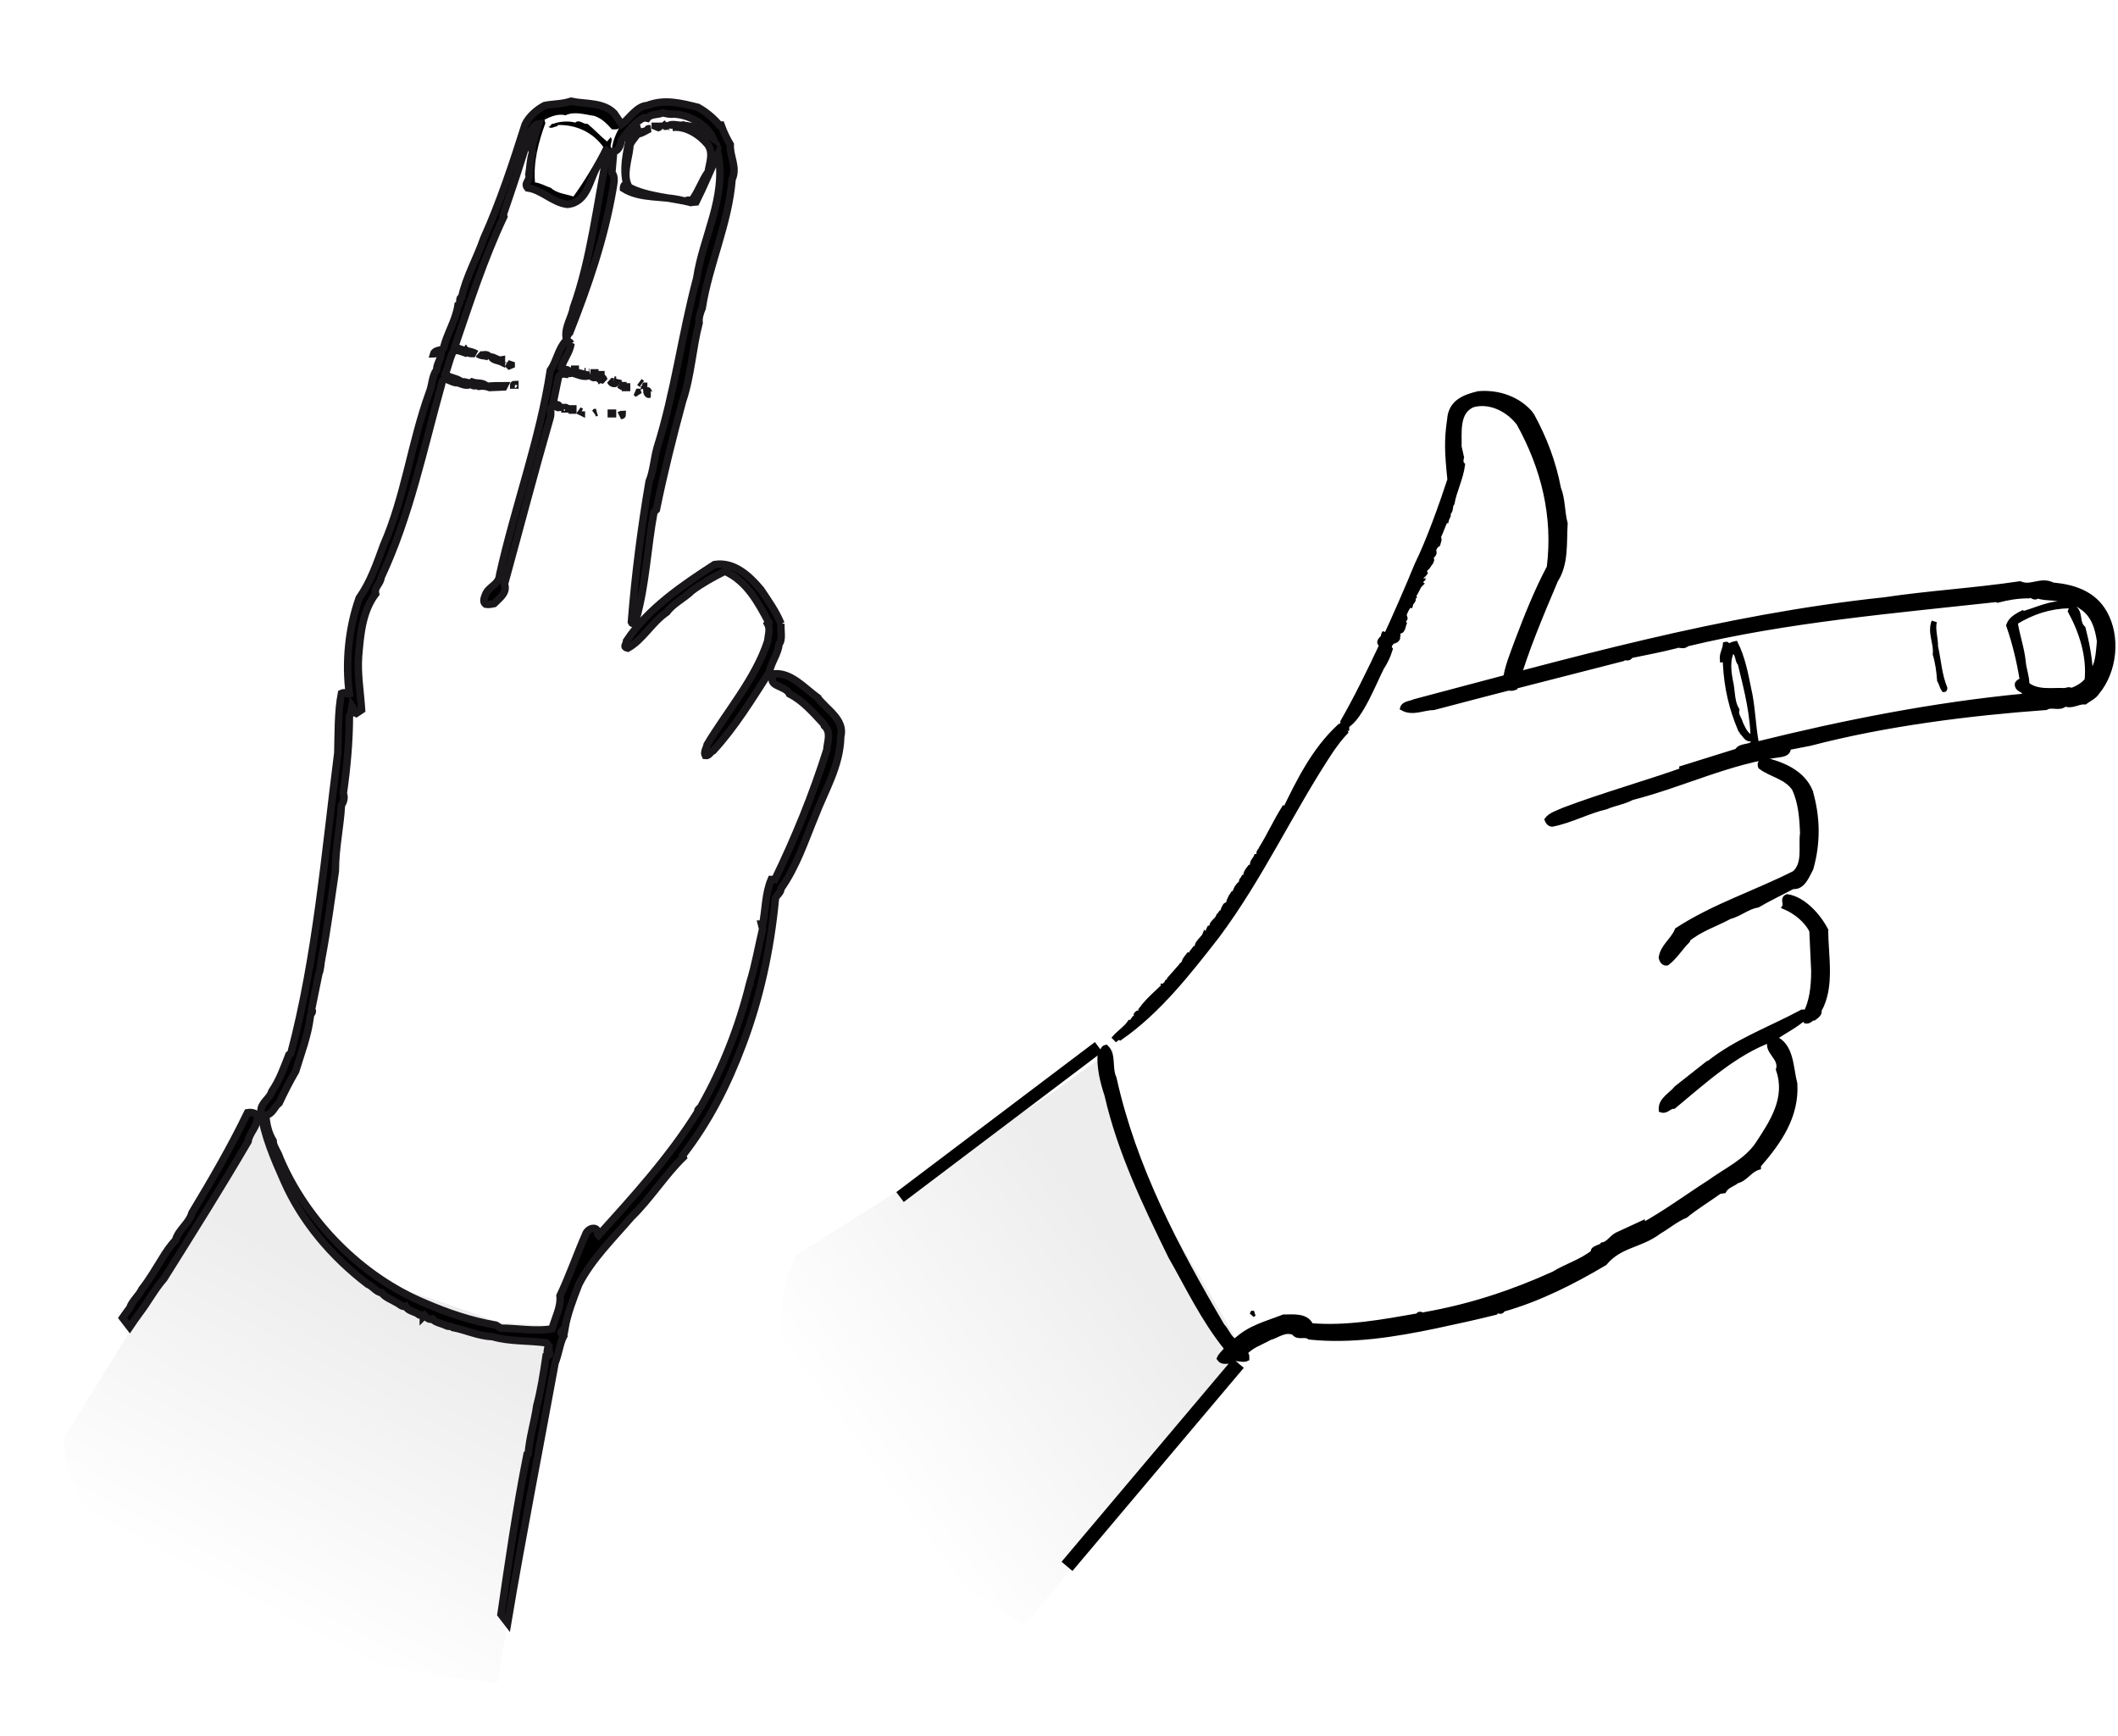 <?xml version="1.0" encoding="UTF-8"?>
<!DOCTYPE svg  PUBLIC '-//W3C//DTD SVG 1.1//EN'  'http://www.w3.org/Graphics/SVG/1.1/DTD/svg11.dtd'>
<svg width="276.67px" height="226.77px" enable-background="new 0 0 276.667 226.771" version="1.1" viewBox="0 0 276.67 226.77" xmlns="http://www.w3.org/2000/svg"><rect width="276.67px" height="226.77px" fill="#fff"/><linearGradient id="b" x1="33.302" x2="53.635" y1="210.15" y2="171.81" gradientUnits="userSpaceOnUse"><stop stop-color="#fff" offset="0"/><stop stop-color="#EDEDED" offset="1"/></linearGradient><path d="m33.94 145.41s7.806 20.612 14.433 22.005 16.744 5.345 16.744 5.345l7.336 0.478-7.453 46.57s-55.667-4.334-56.667-32l20.333-32.667 5.274-9.731z" fill="url(#b)"/><linearGradient id="a" x1="120.37" x2="140.97" y1="202.77" y2="163.93" gradientTransform="matrix(.9 .436 -.436 .9 93.557 -42.919)" gradientUnits="userSpaceOnUse"><stop stop-color="#fff" offset="0"/><stop stop-color="#EDEDED" offset="1"/></linearGradient><path d="m145.46 136.98s-1.724 10.722 3.043 16.902c4.135 5.361 13.107 21.297 13.107 21.297l0.564 2.339-28.271 34.758s-41.113-22.946-29.962-48.285l32.532-20.549 8.987-6.462z" fill="url(#a)"/><path d="m106.8 91.121c-1.753-1.274-3.428-3.27-5.661-3.11-1.115 1.755 1.435 1.437 1.994 2.634 1.754 0.875 3.029 2.391 4.464 3.906l0.079 0.238c0.958 0.877 0.4 2.073 0.32 3.189-1.834 5.821-4.146 11.48-6.778 16.902h-0.479c-0.795 1.914-0.716 3.827-1.116 5.902-0.08 0-0.08-0.08-0.159-0.08l0.159 0.637c-0.558 2.311-0.957 4.703-1.674 7.018-0.081 0 0.159 0.318-0.081 0.318-1.356 5.422-3.429 10.764-6.219 15.707-0.081 0.32-0.638 0.559-0.479 0.797-3.667 5.9-8.372 11.086-12.997 16.186-0.24-0.236 0-0.717-0.399-0.875-0.478-0.159-0.956 0.158-1.195 0.557-1.198 2.711-2.152 5.502-3.429 8.213 0.159 1.436-0.638 2.87-1.036 4.307-2.073 0.397-4.625-0.08-6.699-0.08l-0.638-0.397c-3.269-0.56-6.299-1.595-9.249-2.87-8.292-3.43-15.469-10.686-18.977-18.979-0.24-0.797-0.878-1.516-0.878-2.232-0.636-1.037-0.875-2.232-0.957-3.346 0.957-0.162 1.037-1.039 1.755-1.598 0.637-1.354 1.354-2.789 2.153-4.146 0.717-2.392 1.594-4.545 1.914-7.176 0-0.318 0.478-0.559 0.159-0.877l0.957-4.705c0.238-0.477 0.238-1.355 0.397-2.073 0.719-3.827 1.198-7.574 1.756-11.321 0-3.029 0.637-5.74 0.797-8.611 0.24-0.318 0.478-0.957 0.24-1.514 0.478-3.35 0.796-6.857 0.796-10.128 0.319-0.397 0.24-0.956 0.319-1.354 0.239 0.318 0.159 0.877 0.557 1.036l0.718-0.479c-0.158-2.391-0.557-4.704-0.398-6.938 0.24-2.868 0.478-5.899 2.232-8.211-0.239-0.877 0.638-1.275 0.717-2.152 3.748-7.975 5.502-16.664 7.894-25.196 0.159-1.435 1.355-0.079 2.073-0.239 0.559 0.16 1.196 0.559 1.834 0.16 0.24 0.479 0.558 0.079 0.958 0.318 0.479-0.079 1.037 0 1.434 0.16l1.834-0.08 0.081-0.159c-0.958 0-1.435 0-2.312 0.079-0.479-0.559-1.276-0.318-1.913-0.559-0.399 0.319-0.878-0.158-1.356 0-0.638-0.558-1.515-0.479-2.153-1.036 0.4-0.956 0.559-1.993 1.037-2.95 0.398-0.32 1.036 0 1.516 0.16l0.159-0.239c0.4 0.558 1.037 0.239 1.357 0.397-0.64-0.397-1.595-0.397-2.313-0.718-0.239-0.079-0.398 0.241-0.557-0.079 1.991-5.819 3.825-11.561 6.457-17.143l-0.08-0.24c1.198-3.507 2.392-7.016 3.429-10.604 0.318-0.479 0.557-1.196 1.196-1.276l-0.719 2.473c-0.08 0.398-0.239 0.956-0.08 1.274-0.317 0.878-0.317 1.994-0.478 2.872 0.239 0.796-0.718 1.116-0.16 1.754 1.833 0.239 3.269 1.913 5.183 2.152 2.631-0.239 2.87-3.189 3.907-4.942 0.399-0.639 0.718-1.516 1.197-2.074l0.159 0.159c-1.436 6.857-2.153 13.873-4.465 20.333-0.239 1.355-1.118 2.471-0.957 3.906 0.24-0.158 0.24-0.479 0.479-0.638 2.392-6.06 4.543-12.278 5.66-18.896 0.081-0.638 0.32-1.437-0.158-1.993l0.239-2.791h0.159c0.479-0.16 0.797-0.878 0.797-1.436 0.878-1.116 1.834-2.472 3.03-2.951l0.398 0.079c0.479-0.637 1.356-0.397 1.993-0.717 0.401 0.08 0.959 0.239 1.437 0.16 1.993 0.079 4.306 1.275 5.184 3.189-1.037-0.717-2.153-1.515-3.43-1.674-0.08 0.238-0.318 0-0.478-0.079-0.56 0.159-1.516-0.32-1.993 0.159 0.239 0.079 0.557-0.08 0.557 0.317v-0.159c1.673-0.238 3.509 0.878 4.625 2.232 0.797 1.116 0.221 2.435 0.061 3.55-0.876 1.195-1.396 2.949-2.353 3.987-2.313-0.558-5.72-0.755-7.952-1.95-0.957-1.355-0.096-3.717 0.063-5.152-0.078-0.957 1.33-1.551 1.01-2.508l-0.877 0.957c0 0.239 0 0.479-0.24 0.639-0.317 1.674-0.796 3.588-0.317 5.502-0.241 0.238-0.4 0.318-0.4 0.717 2.312 1.437 5.102 0.878 7.815 1.595 0.318 0.159 0.637-0.239 0.876 0 0 0.079 0 0.239-0.079 0.239l0.875-0.08c1.038-2.073 1.914-4.226 2.871-6.299 1.116 5.741-1.993 10.845-2.79 16.266-1.994 7.495-2.872 14.83-5.183 22.166-0.399 1.436-0.478 3.029-1.037 4.385-1.037 6.061-1.834 12.279-2.313 18.34l0.08 0.159c0.082 0.159 0.082-0.079 0.159 0 0.082-0.318 0.24-0.318 0.399-0.56 1.277-4.543 1.435-9.246 2.312-13.953l0.317-0.318c0.958-4.703 2.154-9.487 3.43-14.19 1.117-3.271 1.276-6.859 2.153-10.207-0.081-0.638 0.159-1.356 0.398-1.913 0.878-5.662 3.429-10.924 3.908-16.826 0.719-1.593-0.319-2.948-0.239-4.544-0.479-0.797-0.877-1.674-1.197-2.55h-0.238c-0.718-0.879-1.754-1.754-2.791-2.313-2.233-0.558-4.385-1.116-6.619-0.24-1.355 0.08-2.232 1.595-3.347 2.472l-0.958-1.435c-1.436-1.514-3.827-1.196-5.662-1.594-1.195 0.398-2.232 0.318-3.428 0.557-0.957 0.479-2.073 1.436-2.552 2.472-1.595 5.023-3.268 10.126-5.422 14.911-0.876 2.55-2.312 5.021-2.869 7.654-0.479 0.158 0 0.798-0.479 1.035-0.318 2.074-1.436 3.668-1.914 5.661-0.319 0.32-1.117 0.159-1.277 0.718 0.319 0 0.64-0.318 0.958-0.397 0.16 0.956-0.56 1.595-0.56 2.472-0.637 0.876-0.556 1.992-0.956 2.949-2.392 6.619-3.189 13.555-5.98 19.934-0.877 2.393-1.675 4.783-3.188 6.938-1.356 3.827-1.834 8.372-1.276 12.52-0.318 0.08-0.558-0.32-1.036-0.082-0.479 2.393-0.4 5.422-0.479 7.813-1.674 13.078-2.79 26.632-6.138 39.229l-0.24 0.16c-0.639 1.595-1.196 3.27-2.233 4.783-0.318 1.036-1.435 1.436-1.435 2.631 0.398 3.111 1.754 6.221 3.029 9.091 2.313 5.263 6.22 9.888 10.925 13.474 0.638 0.24 1.117 1.038 1.833 1.117 0.479 0.639 1.277 0.876 1.915 1.277 0.399 0.157 0.717 0.637 1.195 0.476 0.4 0.718 1.198 0.641 1.754 1.118 0.161 0.157 0.559-0.159 0.559 0.24l0.16-0.161c0.24 0.239 0.557 0.639 1.036 0.479 0.397 0.478 1.195 0.557 1.833 0.877 0.319 0.159 0.717 0 0.877 0.238 1.674 0.318 3.27 1.115 5.182 1.196 2.153 0.638 4.705 0.479 7.017 0.798 0.399 0.318 0.082 0.797 0.082 1.274 0 0 0.397-0.079 0.317 0.241-0.158 0.079-0.24 0.318-0.478 0.318-0.32 2.154-0.639 4.306-1.196 6.379-0.318 2.232-0.957 4.145-1.116 6.299l-0.161 0.08c-1.422 7.195-2.375 13.845-3.402 20.879 0.284 0.385 0.578 0.764 0.872 1.139 1.886-11.274 4.1-22.465 6.2-33.979 0.478-1.197 0.638-2.631 1.117-3.51-0.08-0.158-0.397-0.316-0.32-0.558 0.081-0.159 0.399-0.478 0.477-0.397 0.32-1.914 1.118-3.986 1.836-5.822 1.675-3.268 4.464-5.979 6.856-8.77 2.393-2.312 4.466-5.582 6.778-7.813l-0.08-0.238c3.429-4.386 5.9-9.329 7.814-14.433 2.233-5.9 3.667-12.359 4.305-19.137 0.158-0.479 0.719-0.717 0.719-1.275 2.073-2.951 3.109-6.219 4.465-9.489 1.276-3.348 3.269-6.538 3.347-10.365 0.566-2.232-1.827-3.509-3.024-5.103z" stroke="#1A171B" stroke-width=".97"/><path d="m79.934 16.889c0.239 0 0.717 0.08 0.956-0.159-0.478 0.798-0.798 1.675-0.956 2.631-0.479-0.239 0.239-1.036-0.161-1.435l-0.478 0.558c-0.877-0.718-1.754-1.675-2.553-2.312-0.638 0.08-1.036-0.638-1.595-0.159-0.876-0.239-2.071-0.159-2.869 0.159-0.319-0.079-0.319 0.399-0.637 0.399 0.397 0.318 0.797-0.079 1.195-0.079v-0.159c2.311-0.081 4.544 0.876 5.979 2.869-1.116 2.232-2.47 4.465-3.906 6.459-1.037-0.319-2.153-0.4-2.95-1.116-0.718-0.24-1.356-0.638-2.072-0.718-0.241-2.711 0.478-5.343 1.354-7.734 0-0.159-0.159-0.319-0.08-0.479 0.797-0.398 1.754-0.797 2.711-0.558 1.196-0.559 2.552-0.08 3.749 0.08 0.957 0.317 1.595 0.956 2.313 1.753z" fill="#fff"/><path d="m87.109 16.491h-0.398l0.081-0.08c0.078 0.08 0.237 0 0.317 0.08z" stroke="#1A171B" stroke-linecap="square" stroke-miterlimit="2" stroke-width=".97"/><path d="m85.594 16.809v-0.317h0.559c0 0.237-0.401 0.157-0.559 0.317z" stroke="#1A171B" stroke-linecap="square" stroke-miterlimit="2" stroke-width=".97"/><path d="m84.877 16.809c-0.477 0.24-0.957 0.56-1.516 0.719 0-0.479 0.639-0.239 0.639-0.719 0.239 0.479 0.557-0.08 0.877 0z" stroke="#1A171B" stroke-linecap="square" stroke-miterlimit="2" stroke-width=".97"/><path d="m74.591 44.875c-0.158 1.197-0.956 1.994-1.276 3.189 0.24 0.24 0.559 0.161 0.797 0.24 0-0.079-0.079 0.239 0.081 0.318 0.158-0.079 0.319-0.318 0.398 0-0.158 0.479-0.557-0.239-0.717 0.239-0.478-0.079-0.878 0.079-0.957 0.558l-0.638 3.11c0 0.478 0.558 0.159 0.798 0.478-0.082 0.079 0 0.16 0 0.24-0.399 0.08-0.559-0.479-0.957-0.24-0.32 0.479-0.081 0.959-0.24 1.516-2.072 7.174-3.986 14.512-5.98 21.768 0.399 1.116-0.639 1.834-1.355 2.551-0.399 0.079-0.718 0.158-1.118 0.079-0.397-0.318-0.157-0.875 0-1.274 0.4-1.037 1.755-1.275 1.834-2.553 1.995-9.01 5.264-17.7 6.619-26.71 0.798-1.116 1.037-2.792 1.993-3.827 0.239-0.079 0.56 0.08 0.718 0.318z" stroke="#1A171B" stroke-miterlimit="2" stroke-width=".97"/><path d="m63.827 46.631c-0.479-0.24-0.957-0.08-1.355-0.4 0.398 0.4 1.196-0.239 1.355 0.4z" stroke="#1A171B" stroke-linecap="square" stroke-miterlimit="2" stroke-width=".97"/><path d="m65.502 47.028v0.239c-0.319-0.16-1.197-0.239-1.277-0.637 0.4 0.079 0.878 0.477 1.277 0.398z" stroke="#1A171B" stroke-linecap="square" stroke-miterlimit="2" stroke-width=".97"/><path d="m66.06 47.347v0.081-0.081z" stroke="#1A171B" stroke-linecap="square" stroke-miterlimit="2" stroke-width=".97"/><polygon points="66.777 47.985 66.299 47.507 66.777 47.667" stroke="#1A171B" stroke-linecap="square" stroke-miterlimit="2" stroke-width=".97"/><rect x="75.069" y="48.226" width=".079" height=".079" stroke="#1A171B" stroke-linecap="square" stroke-miterlimit="2" stroke-width=".97"/><path d="m76.346 48.544h0.159-0.159z" stroke="#1A171B" stroke-linecap="square" stroke-miterlimit="2" stroke-width=".97"/><path d="m76.982 49.021c-0.557 0.319-1.275 0-1.992-0.238v-0.16c0.638 0 1.356 0.318 1.992 0.398z" stroke="#1A171B" stroke-linecap="square" stroke-miterlimit="2" stroke-width=".97"/><polygon points="76.982 48.623 76.903 48.623" stroke="#1A171B" stroke-linecap="square" stroke-miterlimit="2" stroke-width=".97"/><rect x="77.622" y="48.702" width=".079" height=".081" stroke="#1A171B" stroke-linecap="square" stroke-miterlimit="2" stroke-width=".97"/><rect x="78.418" y="48.941" width=".08" height=".08" stroke="#1A171B" stroke-linecap="square" stroke-miterlimit="2" stroke-width=".97"/><path d="m77.78 49.262c-0.158 0.158-0.558 0-0.478-0.16 0.16 0.397 0.478-0.319 0.478 0.16z" stroke="#1A171B" stroke-linecap="square" stroke-miterlimit="2" stroke-width=".97"/><path d="m78.339 49.42c0.318-0.318 0.478 0 0.559 0.239-0.32-0.079-0.879-0.079-0.797-0.558 0.317-0.08 0.158 0.161 0.238 0.319z" stroke="#1A171B" stroke-linecap="square" stroke-miterlimit="2" stroke-width=".97"/><path d="m80.252 49.659h0.24-0.24z" stroke="#1A171B" stroke-linecap="square" stroke-miterlimit="2" stroke-width=".97"/><path d="m80.492 49.979c-0.16 0.239-0.638 0.08-0.719-0.16l0.719 0.16z" stroke="#1A171B" stroke-linecap="square" stroke-miterlimit="2" stroke-width=".97"/><path d="m83.521 49.898 0.32 0.24-0.32-0.24z" stroke="#1A171B" stroke-linecap="square" stroke-miterlimit="2" stroke-width=".97"/><path d="m67.256 50.297h-0.159c0-0.079 0.08-0.079 0.159-0.079v0.079z" stroke="#1A171B" stroke-linecap="square" stroke-miterlimit="2" stroke-width=".97"/><path d="m81.369 50.378v0.159l-0.479-0.319c0.16 0.079 0.239 0.16 0.479 0.16z" stroke="#1A171B" stroke-linecap="square" stroke-miterlimit="2" stroke-width=".97"/><polygon points="84.081 50.537 84 50.457 84.081 50.457" stroke="#1A171B" stroke-linecap="square" stroke-miterlimit="2" stroke-width=".97"/><rect x="81.687" y="50.537" width=".161" height=".08" stroke="#1A171B" stroke-linecap="square" stroke-miterlimit="2" stroke-width=".97"/><path d="m84.797 51.494c-0.159 0.079-0.32-0.24-0.32-0.479 0.32 1e-3 0.161 0.399 0.32 0.479z" stroke="#1A171B" stroke-linecap="square" stroke-miterlimit="2" stroke-width=".97"/><polygon points="83.361 51.494 83.123 51.254 83.282 51.254" stroke="#1A171B" stroke-linecap="square" stroke-miterlimit="2" stroke-width=".97"/><path d="m74.034 53.328v0.079h-0.242v-0.159c0.082 0 0.161-0.08 0.242 0.08z" stroke="#1A171B" stroke-linecap="square" stroke-miterlimit="2" stroke-width=".97"/><path d="m74.272 53.407h0.079-0.079z" stroke="#1A171B" stroke-linecap="square" stroke-miterlimit="2" stroke-width=".97"/><rect x="74.751" y="53.407" width=".08" height=".159" stroke="#1A171B" stroke-linecap="square" stroke-miterlimit="2" stroke-width=".97"/><path d="m75.945 53.726v0.079l-0.317-0.158c0.08 0.079 0.159 0.079 0.317 0.079z" stroke="#1A171B" stroke-linecap="square" stroke-miterlimit="2" stroke-width=".97"/><polygon points="77.701 53.967 77.78 53.885 77.86 53.885" stroke="#1A171B" stroke-linecap="square" stroke-miterlimit="2" stroke-width=".97"/><rect x="79.854" y="53.967" width=".159" height=".079" stroke="#1A171B" stroke-linecap="square" stroke-miterlimit="2" stroke-width=".97"/><path d="m81.29 54.125c0 0.239-0.24 0.08-0.4 0.16 0.16-0.08 0.239-0.16 0.4-0.16z" stroke="#1A171B" stroke-linecap="square" stroke-miterlimit="2" stroke-width=".97"/><path d="m102.02 81.473c-0.08 0.877 0.237 2.074-0.239 2.632-0.16 1.354-1.038 2.393-1.276 3.668-2.233 3.509-4.545 7.256-7.334 10.285-0.399 0.159-0.559 0.718-1.037 0.639-0.24-0.479 0.159-0.957 0.239-1.435 2.631-4.386 6.299-8.612 7.894-13.476 0.079-0.798 0.398-1.595 0-2.313l0.159-0.158c-1.355-2.553-2.871-5.423-5.742-6.697-1.434 0.717-3.028 1.593-4.303 2.551-0.958 0.957-2.474 1.674-3.271 2.789-1.993 1.357-3.109 3.59-5.102 4.706-0.717-0.159-0.159-0.479-0.159-0.956 2.791-4.227 7.415-7.336 11.481-9.968 2.472-0.399 4.465 1.354 6.06 3.269 0.953 1.434 1.991 2.869 2.63 4.464z" stroke="#1A171B" stroke-linecap="square" stroke-miterlimit="2" stroke-width=".97"/><path d="m21.409 167.03c3.747-5.98 7.415-11.801 11.002-17.94 0.16-1.195 1.355-1.993 1.196-3.348-0.238-0.399-0.797-0.479-1.275-0.399-2.153 4.467-4.704 8.852-7.256 13.078-0.398 1.434-1.754 2.152-2.154 3.588-0.636 0.637-1.274 1.594-1.752 2.391-0.798 1.275-1.675 2.791-2.632 3.988-0.399 0.875-1.275 1.514-1.595 2.471-0.311 0.402-0.621 0.835-0.932 1.284 0.309 0.401 0.617 0.806 0.928 1.206 0.443-0.654 0.891-1.309 1.36-1.932 1.037-1.356 1.913-3.029 3.11-4.387z" stroke="#1A171B" stroke-width=".97"/><rect x="71.642" y="176.04" width=".078" height=".16" fill="#fff" stroke="#1A171B" stroke-linecap="square" stroke-miterlimit="2" stroke-width=".97"/><g stroke="#000"><path d="m200.02 54.158c1.76 3.205 2.891 6.269 3.539 9.637 0.583 1.453 0.467 3.078 0.873 4.574-0.154 2.526 0.146 5.24-1.248 7.404-1.943 4.605-3.852 9.053-5.295 14.017-0.544 0.208-1.268 0.129-1.268-0.616 0.188-1.94 1.023-3.818 1.684-5.654 1.213-3.199 2.522-6.457 4.094-9.408 0.836-6.674-0.723-12.973-3.955-18.818-1.334-1.789-3.771-3.079-6.064-2.438-2.188 0.914-1.746 3.739-1.801 5.479l0.314 1.411c-0.021 0.061-0.207 0.662 0.133 0.985-0.23 1.768-1.09 3.391-1.365 4.983-0.344 0.42-0.057 0.98-0.539 1.283 0.168 0.368-0.121 0.551-0.211 0.944l-0.078-0.017c-0.412 0.732-0.588 1.521-1.002 2.254 0.279 0.227 0.033 0.586-0.035 0.9-0.387 0.244-0.457 0.559-0.625 0.934l0.141 0.113c0.067 0.43-0.711 0.584-0.308 1.006 0.024 0.254-0.526 0.131-0.188 0.454-0.128 0.221-0.469-0.104-0.225 0.278-0.265 0.438-0.675 0.43-0.467 0.971l-0.227 0.281 0.139 0.113c-0.078-0.02-0.174 0.043-0.189 0.121 0.077 0.018 0.059 0.095 0.136 0.113l-0.647 0.683 0.217 0.132c-0.419 0.398-0.463 0.969-0.904 1.449l0.047 0.174-0.195 0.121c0.385 0.5-0.49 0.718-0.359 1.242 0 0 0.133-0.218 0.086-0.393-0.631 0.602-0.824 1.466-1.176 2.296 0.297 0.148 0.341-0.417 0.457-0.56 0.104 0.272-0.3 0.596 0.033 0.587-0.324 0.341-0.204 1.274-0.772 1.231l-0.245 0.357c0.043 0.176-0.033-0.585-0.316-0.069-0.094 0.062 0.105 0.271 0.184 0.289l0.158 0.036c0.156 0.035-0.061-0.098-0.078-0.021 0.042 0.177 0.184 0.29-0.027 0.491l-0.141-0.113c-0.175 0.043-0.07 0.314-0.246 0.357 0.1-0.061-0.042-0.176-0.025-0.252-0.166 0.374-0.841 0.799-0.457 1.301-0.291 0.926-0.607 1.599-1.117 2.393-0.859 1.625-2.773 6.613-4.551 7.535-0.157-0.033-0.549-0.121-0.479-0.436 3.248-5.635 7.311-14.686 9.693-20.512 1.51-3.049 3.238-7.889 4.295-11.123-0.365-3.615-0.43-5.17-0.037-7.836 0.149-2.32 1.981-2.943 3.732-3.376 2.61-0.236 5.294 0.701 6.907 2.713z" stroke-linecap="square" stroke-miterlimit="2" stroke-width=".699"/><path d="m274.91 80.061c1.773 3.143 1.291 7.579-0.965 10.318-0.404 0.646-1.211 0.969-1.613 1.291-0.887-0.081-1.695 0.646-2.58 0.242-0.728 0.725-1.694 0-2.5 0.484-9.997 0.725-20.963 2.097-30.799 4.674l-2.902 0.564c0.162 0.564-0.402 0.807-0.807 0.889-6.853 0.886-12.979 3.95-19.592 5.645-1.047 0.564-2.256 0.723-3.385 1.207-2.42 0.564-4.515 1.772-7.015 2.259-0.321 0-0.563-0.322-0.646-0.563 0.483-0.646 1.451-0.889 2.098-1.211 5.32-2.016 10.885-3.549 16.284-5.48-0.402-0.164-0.725 0.08-1.048 0.08l7.499-2.34c0.402-0.807 1.611-0.404 2.095-1.049 0-3.707-0.806-6.771-1.692-10.398-0.402-0.402-0.242-1.129-0.725-1.533 0-0.162 0-0.403-0.242-0.403-0.886 1.372-0.565 3.227-0.241 4.759 0.16 1.048 0.16 2.337 0.725 3.223-0.16 0.727 0.322 1.131 0.483 1.776 0.322 0.644 0.563 1.368 1.29 1.772v0.241c-0.484 0-0.727-0.563-0.968-0.806 0.241-0.404-0.322-0.161-0.322-0.483-1.129-2.66-1.772-5.403-1.935-8.467v-1.37c-0.08 0.242-0.16 0.806-0.403 0.806-0.081-0.806 0.323-1.21 0.403-2.014 0.322-0.081 0.162 0.321 0.242 0.402 0.322-0.243 0.645-0.402 1.049-0.483 0.887 1.772 1.289 3.789 1.693 5.803 0.561 2.34 0.561 4.838 1.046 7.339 11.367-2.825 23.14-5.161 34.989-6.288 0.082-0.162 0-0.403 0.082-0.566-0.322-0.32-1.047-0.401-0.968-1.047 0.163-0.322 0.404-0.322 0.646-0.484-0.403-2.498-0.968-4.836-1.773-7.175 0.323-0.888 1.209-1.29 2.014-1.692l-0.644 0.32c2.179-0.482 4.192-1.771 6.532-1.37v0.163c-2.662 0.081-4.838 0.805-7.097 2.174 0.243 1.695 0.889 3.468 1.049 5.162 0.08 0.967 0.483 1.936 0.483 2.981 1.37 1.131 3.306 0.726 4.918 0.808 0.243 0 0.646-0.241 0.887 0 0.727-0.241 1.615-0.725 2.097-1.371 0.323-3.145-0.725-6.369-2.178-9.029 0.081-0.242 0.161-0.402 0.323-0.485 1.047 0.647 0.402 1.935 1.291 2.744 0.484 1.853 0.887 3.95 0.967 5.966 1.048-1.049 1.048-2.742 1.208-4.275-0.24-1.69-0.724-3.467-2.336-4.516-0.483-0.4-1.21-0.644-1.774-0.482-1.209-0.967-2.66-0.483-4.032-0.967-0.403 0.483-0.806-0.324-1.128 0-1.452 0-2.821 0.242-4.031 0.564l-0.162-0.081c-13.221 1.451-27.491 2.66-40.471 5.806-0.404 0.483-0.967 0-1.371 0.24-1.936 0.484-3.952 0.887-5.969 1.291-0.238 0.563-0.643 0.08-1.045 0.404-8.146 2.096-16.449 4.191-24.672 6.369-1.29 0-2.741 0.806-4.029 0.08 0.158-0.564 1.045-0.564 1.529-0.807 20.157-5.32 40.07-11.045 61.355-13.303 5.967-0.889 11.77-1.208 17.736-2.097 1.451 0.644 2.742-0.644 4.272 0.162 2.663 0.238 5.325 1.045 6.775 3.627z" stroke-linecap="square" stroke-miterlimit="2" stroke-width=".699"/><path d="m252.82 84.494c0.404 1.775 0.483 3.629 1.209 5.4 0 0 0 0.164-0.082 0.164-0.24-0.326-0.321-0.808-0.562-1.211-0.081-1.129-0.242-2.338-0.564-3.387 0.162-1.449-0.725-2.82-0.16-4.271-0.244 1.047 0.159 2.096 0.159 3.305z" stroke-linecap="square" stroke-miterlimit="2" stroke-width=".699"/><path d="m180.74 83.447c-0.083-0.244 0-0.566 0.16-0.807 0 0.161 0.079 0.645-0.16 0.807z" fill="#fff" stroke-linecap="square" stroke-miterlimit="2" stroke-width=".699"/><path d="m180.58 83.365c-0.241 0.242 0 0.485-0.241 0.727-0.243-0.241 0.08-0.566 0.241-0.727z" fill="#fff" stroke-linecap="square" stroke-miterlimit="2" stroke-width=".699"/><path d="m175.9 95.459c-0.806 0.807-1.371 1.611-2.016 2.5-5.238 7.9-9.19 16.606-14.914 24.266-3.709 4.758-7.659 9.837-12.658 13.305-0.32-0.162-0.484 0.16-0.727 0.32l0.162-0.24-0.081-0.08c0.565-0.645 1.452-1.211 1.935-1.936 0.324 0.08 0.484-0.644 0.808-0.725l0.321-0.324-0.321 0.081c0.161-0.564 0.726-0.081 0.968-0.726 0-0.08-0.16 0-0.242-0.08 0.886-1.208 2.258-2.339 3.226-3.307 0 0.083-0.083 0.162-0.083 0.162 0 0.08 0.162 0.08 0.162 0.08 0.402-0.242-0.24-0.404 0.162-0.562l0.08 0.158c0.081-0.077 0.404-0.158 0.242-0.321h-0.242l1.854-2.097 0.161 0.246c0.081-0.084 0.081-0.166 0.162-0.246-0.402-0.241 0.162-0.807 0.402-1.127 0.322 0.162 0.322-0.162 0.403-0.323l0.564-0.726-0.402 0.969c0.483 0 0.321-0.646 0.644-0.807-0.322-0.726 0.725-1.209 0.97-1.855 0.079 0.081 0.241 0.16 0.241 0.081v-0.161c0.16 0 0.16 0.08 0.24 0.161 0.08-0.161 0.08-0.321 0.08-0.403h-0.16c0-0.242 0.08-0.322 0.16-0.483h0.244l-0.244 0.241 0.162 0.162 0.322-0.403c-0.564-0.562 0.564-0.968 0.727-1.612 0.16-0.081 0.241-0.402 0.402-0.484v0.322c0.16-0.08 0.16-0.24 0.322-0.24-0.322-0.324 0-0.646 0.162-0.969 0.08-0.08 0.243-0.08 0.322-0.16l-0.162 0.32 0.484-0.404c-0.484 0 0-0.644 0.08-0.885l0.162-0.243c0.081 0.083 0.16 0.243 0.241 0.243 0.081-0.645 0.323-1.449 1.048-1.854-0.24-0.241 0.081-0.403 0.16-0.565 0.646 0.324 0.566-0.563 0.889-0.806l-0.081-0.162c-0.081 0.162-0.241 0.484-0.483 0.484 0.081-0.402 0.322-0.645 0.564-0.967l0.404-0.162c-0.323-0.4 0.24-0.807 0.402-1.209h0.162c0.08 0.242-0.244 0.402-0.324 0.646l0.08 0.079c0.324-0.079 0.324-0.482 0.484-0.725l-0.24-0.162 0.24-0.079c-0.24-0.403 0.242-0.564 0.242-0.806 1.049-1.695 1.855-3.467 2.902-5.162l0.162 0.162c1.853-3.789 3.789-7.82 7.174-10.964 0.322-0.081 0.564-0.321 0.887-0.163v0.727z" stroke-linecap="square" stroke-miterlimit="2" stroke-width=".699"/><path d="m236.45 103.36c0.967 3.305 1.049 6.69 0.08 10.077-0.48 0.888-1.046 2.499-2.338 2.338-1.531 0.806-3.063 1.532-4.594 2.419-1.372 0.24-2.259 1.129-3.71 1.533-1.772 0.968-3.87 1.611-5.481 2.982v0.159c-0.887 0.888-1.613 2.099-2.661 2.903-0.402 0.08-0.646-0.322-0.726-0.646 0.161-1.451 1.531-2.257 2.096-3.627 4.838-3.144 10.24-4.837 15.318-7.416 1.451-1.291 0.808-3.548 1.05-5.24-0.083-2.098-0.242-4.032-1.05-5.807-1.049-1.611-3.064-1.854-4.435-2.901-0.159-0.485 0.081-0.564 0.323-0.886 2.419 0.565 5.079 1.612 6.128 4.112z" stroke-linecap="square" stroke-miterlimit="2" stroke-width=".699"/><rect x="167.12" y="107.07" width=".082" height=".077" fill="#fff" stroke-linecap="square" stroke-miterlimit="2" stroke-width=".699"/><rect x="161.07" y="117.15" width=".079" height=".162" fill="#fff" stroke-linecap="square" stroke-miterlimit="2" stroke-width=".699"/><path d="m238.47 121.5c0 3.387 0.886 7.416-0.887 10.482 0.161 0.404-0.322 0.727-0.644 0.968-0.406 0-0.566 0.481-1.051 0.402-0.162-0.161 0-0.402-0.162-0.483-1.127 1.047-2.659 1.773-4.029 2.74 2.338 0.887 2.176 3.788 2.74 5.968 0.243 4.271-2.097 7.575-4.756 10.642v0.243c-1.13 0.32-1.693 1.53-2.822 1.771-0.402 0.404-1.289 0.566-1.693 1.293l-0.564 0.078c-1.451 1.051-3.063 2.016-4.434 3.146-1.209 0.482-2.338 1.451-3.467 2.096-2.418 1.853-5.081 1.691-7.095 4.111-4.192 2.498-8.706 4.756-13.304 6.047-0.32 0.645-0.646-0.161-0.967 0.403-2.582 0.644-5.16 1.208-7.82 1.772-5.4 1.13-10.965 2.019-16.447 1.452-0.645-0.484-1.53 0.161-2.016-0.564-1.209-0.563-2.258 0.402-3.225 0.646-1.13 0.645-2.5 1.048-3.306 2.094 0.403 0.082 0.322 0.405 0.322 0.645-0.646 0.324-1.532-0.402-2.097 0.324-0.564 0-1.129 0.162-1.451-0.324 0.161-0.402 0.566-0.723 0.887-1.127v-0.322c-2.984-3.708-4.998-7.982-7.256-11.934-3.307-6.771-6.611-13.624-8.304-21.041-0.564-1.693-1.048-3.63-0.889-5.482 0.404-0.162 0.324-0.646 0.727-0.727 1.049 0.967 0.403 2.662 1.049 4.032 2.579 11.69 8.143 22.171 14.108 32.329 0.645 0.646 0.969 1.854 1.774 2.019 1.854-1.776 4.03-2.259 6.288-3.147 1.209 0 2.982-0.242 3.547 1.129 4.676 0.403 9.434-0.482 14.028-1.289 0.16-0.483 0.564 0.08 0.889-0.161 5.965-1.048 11.527-2.904 16.851-5.321 1.691-1.049 3.547-1.531 5.159-2.823-0.161-0.563 0.887-0.563 1.208-0.966 0.727-0.082 1.209-0.967 1.854-1.291l3.307-1.529c0 0.078 0 0.158-0.081 0.24l0.081 0.08c3.063-1.693 6.127-3.949 8.787-5.645 2.097-1.529 4.918-2.822 6.37-5.078 1.854-2.822 3.951-5.968 2.659-9.676 0.485-1.692-1.853-2.418-0.968-3.951-4.755 1.695-9.027 5.646-12.736 8.709-0.646 0-0.969 0.724-1.613 0.484-0.08-1.291 1.209-1.854 2.016-2.822l4.193-3.307v0.081c3.627-2.903 8.141-4.516 12.172-6.69 0.162 0 0.404-0.082 0.484 0.162 0.808-1.535 1.051-3.471 1.051-5.565l-0.243-5.24c-0.644-1.37-2.178-2.581-3.548-3.146 0.24-0.404-0.322-1.048 0.323-1.289 2.098 0.321 4.033 2.498 5.001 4.352z" stroke-linecap="square" stroke-miterlimit="2" stroke-width=".699"/><rect x="160.1" y="118.76" width=".08" height=".08" fill="#fff" stroke-linecap="square" stroke-miterlimit="2" stroke-width=".699"/><rect x="157.2" y="122.63" width=".083" height=".08" fill="#fff" stroke-linecap="square" stroke-miterlimit="2" stroke-width=".699"/><path d="m157.12 122.95c0 0.081-0.081 0.081-0.163 0.16v-0.16h0.163z" fill="#fff" stroke-linecap="square" stroke-miterlimit="2" stroke-width=".699"/><rect x="154.46" y="126.18" width=".079" height=".079" fill="#fff" stroke-linecap="square" stroke-miterlimit="2" stroke-width=".699"/><polygon points="153.17 127.87 153.33 127.55 153.25 127.79" fill="#fff" stroke-linecap="square" stroke-miterlimit="2" stroke-width=".699"/><path d="m152.2 128.84v0.162l-0.08-0.162h0.08z" fill="#fff" stroke-linecap="square" stroke-miterlimit="2" stroke-width=".699"/><path d="m151.4 129.8-0.646 0.646 0.646-0.646z" fill="#fff" stroke-linecap="square" stroke-miterlimit="2" stroke-width=".699"/><rect x="150.18" y="130.85" width=".082" height=".081" fill="#fff" stroke-linecap="square" stroke-miterlimit="2" stroke-width=".699"/><polygon points="163.57 171.73 163.65 171.57 163.81 171.57" stroke-linecap="square" stroke-miterlimit="2" stroke-width=".699"/><line x1="143.51" x2="117.57" y1="136.76" y2="156.36" fill="none" stroke-width="1.613"/><line x1="161.76" x2="139.38" y1="178.07" y2="204.6" fill="none" stroke-width="1.863"/></g></svg>
